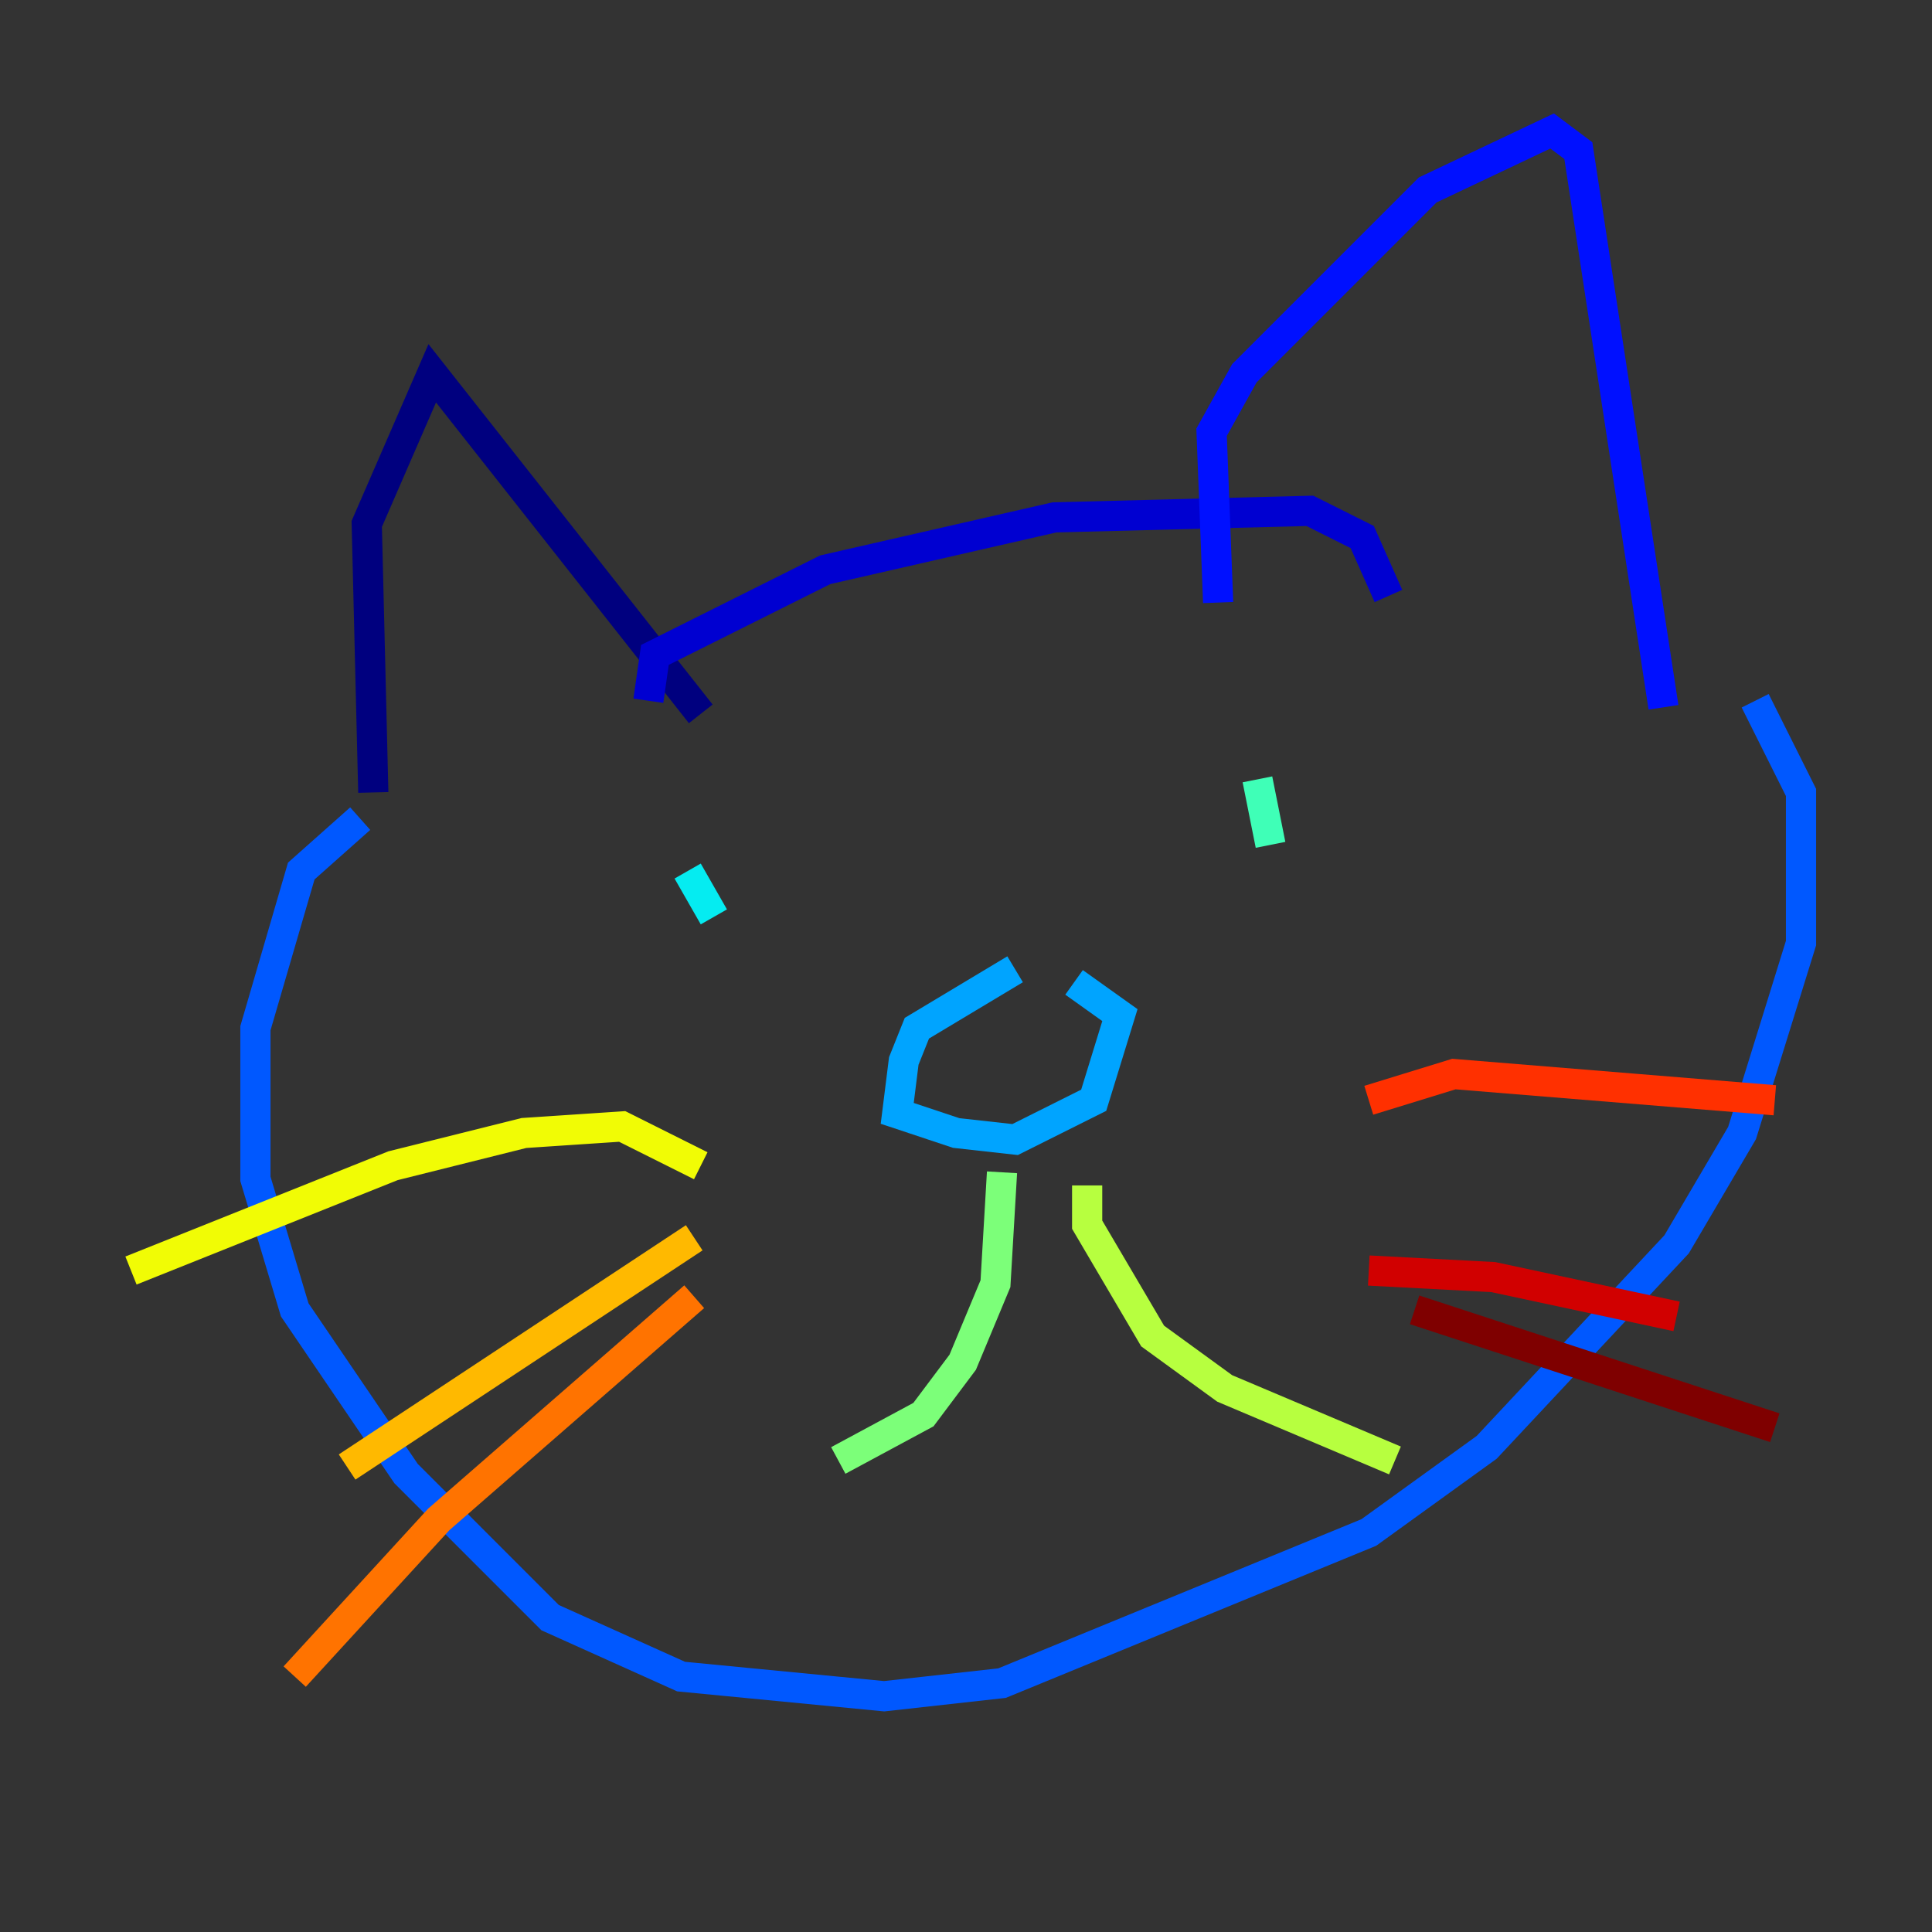 <?xml version="1.0" encoding="utf-8" ?>
<svg baseProfile="tiny" height="128" version="1.2" viewBox="0,0,128,128" width="128" xmlns="http://www.w3.org/2000/svg" xmlns:ev="http://www.w3.org/2001/xml-events" xmlns:xlink="http://www.w3.org/1999/xlink"><rect x="0" y="0" width="128" height="128" fill="#333333" stroke="none"/><defs /><polyline fill="none" points="24.732,52.502 24.298,34.712 28.637,24.732 46.427,47.295" stroke="#00007f" stroke-width="2" /><polyline fill="none" points="42.956,46.427 43.39,43.39 54.671,37.749 69.858,34.278 86.78,33.844 90.251,35.58 91.986,39.485" stroke="#0000d1" stroke-width="2" /><polyline fill="none" points="80.705,39.919 80.271,28.637 82.441,24.732 94.59,12.583 102.834,8.678 104.57,9.98 110.21,46.861" stroke="#0010ff" stroke-width="2" /><polyline fill="none" points="23.864,54.237 19.959,57.709 16.922,68.122 16.922,78.102 19.525,86.78 26.902,97.627 36.447,107.173 45.125,111.078 58.576,112.38 66.386,111.512 90.685,101.532 98.495,95.891 111.078,82.441 115.417,75.064 119.322,62.481 119.322,52.502 116.285,46.427" stroke="#0058ff" stroke-width="2" /><polyline fill="none" points="67.254,64.217 60.746,68.122 59.878,70.291 59.444,73.763 63.349,75.064 67.254,75.498 72.461,72.895 74.197,67.254 71.159,65.085" stroke="#00a4ff" stroke-width="2" /><polyline fill="none" points="45.559,57.709 47.295,60.746" stroke="#05ecf1" stroke-width="2" /><polyline fill="none" points="83.308,51.634 84.176,55.973" stroke="#3fffb7" stroke-width="2" /><polyline fill="none" points="66.386,77.668 65.953,85.044 63.783,90.251 61.18,93.722 55.539,96.759" stroke="#7cff79" stroke-width="2" /><polyline fill="none" points="72.027,78.536 72.027,81.139 76.366,88.515 81.139,91.986 92.42,96.759" stroke="#b7ff3f" stroke-width="2" /><polyline fill="none" points="46.427,77.234 41.22,74.63 34.712,75.064 26.034,77.234 8.678,84.176" stroke="#f1fc05" stroke-width="2" /><polyline fill="none" points="45.993,82.007 22.997,97.193" stroke="#ffb900" stroke-width="2" /><polyline fill="none" points="45.993,85.912 29.071,100.664 19.525,111.078" stroke="#ff7300" stroke-width="2" /><polyline fill="none" points="90.685,72.895 96.325,71.159 117.586,72.895" stroke="#ff3000" stroke-width="2" /><polyline fill="none" points="90.685,84.176 98.929,84.61 111.078,87.214" stroke="#d10000" stroke-width="2" /><polyline fill="none" points="93.722,86.78 117.586,94.59" stroke="#7f0000" stroke-width="2" /></svg>